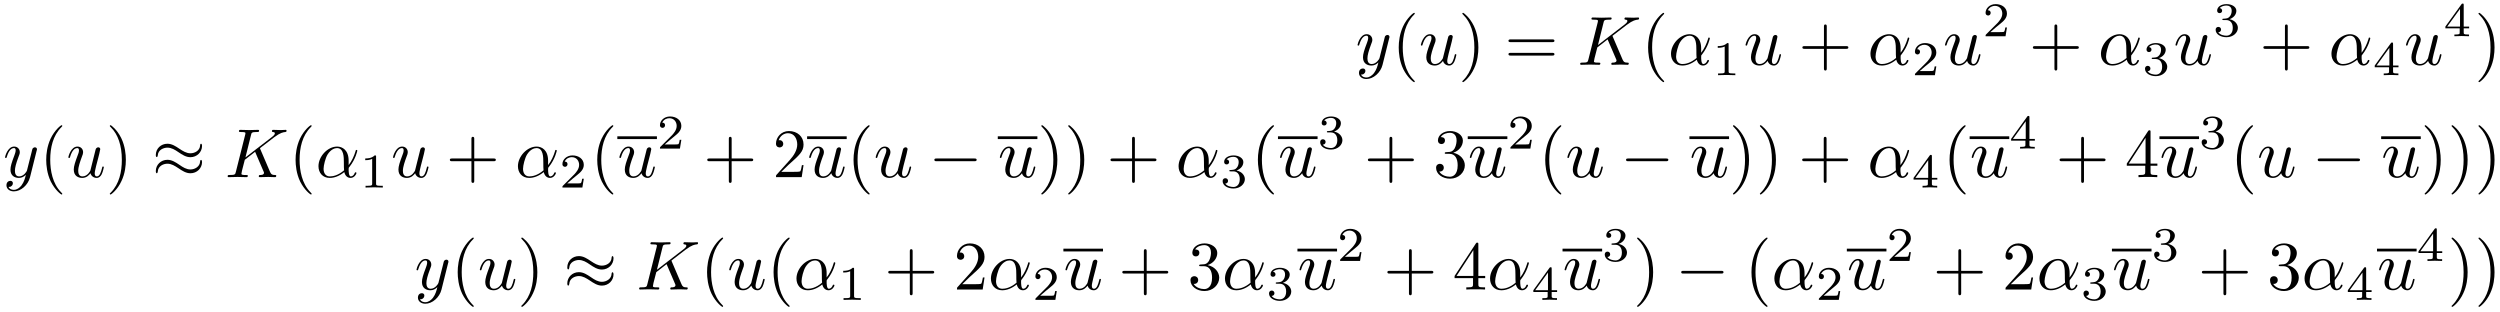 <?xml version="1.0" encoding="UTF-8"?>
<svg xmlns="http://www.w3.org/2000/svg" xmlns:xlink="http://www.w3.org/1999/xlink" width="360pt" height="45pt" viewBox="0 0 360 45" version="1.1">
<defs>
<g>
<symbol overflow="visible" id="glyph0-0">
<path style="stroke:none;" d=""/>
</symbol>
<symbol overflow="visible" id="glyph0-1">
<path style="stroke:none;" d="M 4.844 -3.797 C 4.891 -3.938 4.891 -3.953 4.891 -4.031 C 4.891 -4.203 4.75 -4.297 4.594 -4.297 C 4.5 -4.297 4.344 -4.234 4.25 -4.094 C 4.234 -4.031 4.141 -3.734 4.109 -3.547 C 4.031 -3.297 3.969 -3.016 3.906 -2.75 L 3.453 -0.953 C 3.422 -0.812 2.984 -0.109 2.328 -0.109 C 1.828 -0.109 1.719 -0.547 1.719 -0.922 C 1.719 -1.375 1.891 -2 2.219 -2.875 C 2.375 -3.281 2.422 -3.391 2.422 -3.594 C 2.422 -4.031 2.109 -4.406 1.609 -4.406 C 0.656 -4.406 0.297 -2.953 0.297 -2.875 C 0.297 -2.766 0.391 -2.766 0.406 -2.766 C 0.516 -2.766 0.516 -2.797 0.562 -2.953 C 0.844 -3.891 1.234 -4.188 1.578 -4.188 C 1.656 -4.188 1.828 -4.188 1.828 -3.875 C 1.828 -3.625 1.719 -3.359 1.656 -3.172 C 1.25 -2.109 1.078 -1.547 1.078 -1.078 C 1.078 -0.188 1.703 0.109 2.297 0.109 C 2.688 0.109 3.016 -0.062 3.297 -0.344 C 3.172 0.172 3.047 0.672 2.656 1.203 C 2.391 1.531 2.016 1.828 1.562 1.828 C 1.422 1.828 0.969 1.797 0.797 1.406 C 0.953 1.406 1.094 1.406 1.219 1.281 C 1.328 1.203 1.422 1.062 1.422 0.875 C 1.422 0.562 1.156 0.531 1.062 0.531 C 0.828 0.531 0.5 0.688 0.5 1.172 C 0.5 1.672 0.938 2.047 1.562 2.047 C 2.578 2.047 3.609 1.141 3.891 0.016 Z M 4.844 -3.797 "/>
</symbol>
<symbol overflow="visible" id="glyph0-2">
<path style="stroke:none;" d="M 3.484 -0.562 C 3.594 -0.156 3.953 0.109 4.375 0.109 C 4.719 0.109 4.953 -0.125 5.109 -0.438 C 5.281 -0.797 5.406 -1.406 5.406 -1.422 C 5.406 -1.531 5.328 -1.531 5.297 -1.531 C 5.188 -1.531 5.188 -1.484 5.156 -1.344 C 5.016 -0.781 4.828 -0.109 4.406 -0.109 C 4.203 -0.109 4.094 -0.234 4.094 -0.562 C 4.094 -0.781 4.219 -1.25 4.297 -1.609 L 4.578 -2.688 C 4.609 -2.828 4.703 -3.203 4.75 -3.359 C 4.797 -3.594 4.891 -3.969 4.891 -4.031 C 4.891 -4.203 4.75 -4.297 4.609 -4.297 C 4.562 -4.297 4.297 -4.281 4.219 -3.953 C 4.031 -3.219 3.594 -1.469 3.469 -0.953 C 3.453 -0.906 3.062 -0.109 2.328 -0.109 C 1.812 -0.109 1.719 -0.562 1.719 -0.922 C 1.719 -1.484 2 -2.266 2.25 -2.953 C 2.375 -3.266 2.422 -3.406 2.422 -3.594 C 2.422 -4.031 2.109 -4.406 1.609 -4.406 C 0.656 -4.406 0.297 -2.953 0.297 -2.875 C 0.297 -2.766 0.391 -2.766 0.406 -2.766 C 0.516 -2.766 0.516 -2.797 0.562 -2.953 C 0.812 -3.812 1.203 -4.188 1.578 -4.188 C 1.672 -4.188 1.828 -4.172 1.828 -3.859 C 1.828 -3.625 1.719 -3.328 1.656 -3.188 C 1.281 -2.188 1.078 -1.578 1.078 -1.094 C 1.078 -0.141 1.766 0.109 2.297 0.109 C 2.953 0.109 3.312 -0.344 3.484 -0.562 Z M 3.484 -0.562 "/>
</symbol>
<symbol overflow="visible" id="glyph0-3">
<path style="stroke:none;" d="M 5.078 -4.031 C 5.062 -4.062 5.031 -4.141 5.031 -4.172 C 5.031 -4.172 5.203 -4.312 5.312 -4.391 L 7.062 -5.734 C 8 -6.438 8.391 -6.469 8.688 -6.5 C 8.766 -6.516 8.859 -6.516 8.859 -6.703 C 8.859 -6.734 8.828 -6.812 8.75 -6.812 C 8.531 -6.812 8.281 -6.781 8.047 -6.781 C 7.688 -6.781 7.297 -6.812 6.938 -6.812 C 6.875 -6.812 6.75 -6.812 6.75 -6.609 C 6.75 -6.547 6.797 -6.516 6.875 -6.5 C 7.094 -6.484 7.172 -6.438 7.172 -6.297 C 7.172 -6.109 6.875 -5.875 6.812 -5.828 L 2.938 -2.844 L 3.734 -6.047 C 3.812 -6.406 3.844 -6.5 4.562 -6.5 C 4.812 -6.5 4.906 -6.5 4.906 -6.703 C 4.906 -6.781 4.828 -6.812 4.766 -6.812 C 4.484 -6.812 3.766 -6.781 3.484 -6.781 C 3.203 -6.781 2.5 -6.812 2.203 -6.812 C 2.141 -6.812 2 -6.812 2 -6.625 C 2 -6.5 2.094 -6.5 2.297 -6.5 C 2.422 -6.5 2.609 -6.484 2.719 -6.484 C 2.875 -6.453 2.938 -6.438 2.938 -6.312 C 2.938 -6.281 2.938 -6.25 2.906 -6.125 L 1.562 -0.781 C 1.469 -0.391 1.453 -0.312 0.656 -0.312 C 0.484 -0.312 0.375 -0.312 0.375 -0.125 C 0.375 0 0.5 0 0.531 0 C 0.812 0 1.516 -0.031 1.797 -0.031 C 2 -0.031 2.219 -0.016 2.438 -0.016 C 2.656 -0.016 2.875 0 3.078 0 C 3.156 0 3.281 0 3.281 -0.203 C 3.281 -0.312 3.188 -0.312 3 -0.312 C 2.625 -0.312 2.359 -0.312 2.359 -0.484 C 2.359 -0.562 2.406 -0.781 2.438 -0.922 C 2.578 -1.453 2.719 -1.969 2.844 -2.5 L 4.328 -3.656 L 5.484 -0.969 C 5.609 -0.703 5.609 -0.672 5.609 -0.625 C 5.609 -0.312 5.172 -0.312 5.078 -0.312 C 4.969 -0.312 4.859 -0.312 4.859 -0.109 C 4.859 0 4.984 0 5 0 C 5.406 0 5.828 -0.031 6.219 -0.031 C 6.438 -0.031 6.984 0 7.203 0 C 7.25 0 7.375 0 7.375 -0.203 C 7.375 -0.312 7.266 -0.312 7.172 -0.312 C 6.766 -0.312 6.641 -0.406 6.484 -0.75 Z M 5.078 -4.031 "/>
</symbol>
<symbol overflow="visible" id="glyph0-4">
<path style="stroke:none;" d="M 4.75 -2.359 C 4.75 -3.922 3.828 -4.406 3.094 -4.406 C 1.719 -4.406 0.406 -2.984 0.406 -1.578 C 0.406 -0.641 1 0.109 2.031 0.109 C 2.656 0.109 3.375 -0.125 4.125 -0.734 C 4.25 -0.203 4.578 0.109 5.031 0.109 C 5.562 0.109 5.875 -0.438 5.875 -0.594 C 5.875 -0.672 5.812 -0.703 5.75 -0.703 C 5.688 -0.703 5.656 -0.672 5.625 -0.594 C 5.438 -0.109 5.078 -0.109 5.062 -0.109 C 4.75 -0.109 4.75 -0.891 4.75 -1.125 C 4.75 -1.328 4.75 -1.359 4.859 -1.469 C 5.797 -2.656 6 -3.812 6 -3.812 C 6 -3.844 5.984 -3.922 5.875 -3.922 C 5.781 -3.922 5.781 -3.891 5.734 -3.703 C 5.547 -3.078 5.219 -2.328 4.75 -1.734 Z M 4.094 -0.984 C 3.203 -0.219 2.438 -0.109 2.047 -0.109 C 1.453 -0.109 1.141 -0.562 1.141 -1.203 C 1.141 -1.688 1.406 -2.766 1.719 -3.266 C 2.188 -4 2.734 -4.188 3.078 -4.188 C 4.062 -4.188 4.062 -2.875 4.062 -2.109 C 4.062 -1.734 4.062 -1.156 4.094 -0.984 Z M 4.094 -0.984 "/>
</symbol>
<symbol overflow="visible" id="glyph1-0">
<path style="stroke:none;" d=""/>
</symbol>
<symbol overflow="visible" id="glyph1-1">
<path style="stroke:none;" d="M 3.297 2.391 C 3.297 2.359 3.297 2.344 3.125 2.172 C 1.891 0.922 1.562 -0.969 1.562 -2.5 C 1.562 -4.234 1.938 -5.969 3.172 -7.203 C 3.297 -7.328 3.297 -7.344 3.297 -7.375 C 3.297 -7.453 3.266 -7.484 3.203 -7.484 C 3.094 -7.484 2.203 -6.797 1.609 -5.531 C 1.109 -4.438 0.984 -3.328 0.984 -2.5 C 0.984 -1.719 1.094 -0.516 1.641 0.625 C 2.25 1.844 3.094 2.5 3.203 2.5 C 3.266 2.5 3.297 2.469 3.297 2.391 Z M 3.297 2.391 "/>
</symbol>
<symbol overflow="visible" id="glyph1-2">
<path style="stroke:none;" d="M 2.875 -2.5 C 2.875 -3.266 2.766 -4.469 2.219 -5.609 C 1.625 -6.828 0.766 -7.484 0.672 -7.484 C 0.609 -7.484 0.562 -7.438 0.562 -7.375 C 0.562 -7.344 0.562 -7.328 0.75 -7.141 C 1.734 -6.156 2.297 -4.578 2.297 -2.5 C 2.297 -0.781 1.938 0.969 0.703 2.219 C 0.562 2.344 0.562 2.359 0.562 2.391 C 0.562 2.453 0.609 2.5 0.672 2.5 C 0.766 2.5 1.672 1.812 2.25 0.547 C 2.766 -0.547 2.875 -1.656 2.875 -2.5 Z M 2.875 -2.5 "/>
</symbol>
<symbol overflow="visible" id="glyph1-3">
<path style="stroke:none;" d="M 6.844 -3.266 C 7 -3.266 7.188 -3.266 7.188 -3.453 C 7.188 -3.656 7 -3.656 6.859 -3.656 L 0.891 -3.656 C 0.75 -3.656 0.562 -3.656 0.562 -3.453 C 0.562 -3.266 0.75 -3.266 0.891 -3.266 Z M 6.859 -1.328 C 7 -1.328 7.188 -1.328 7.188 -1.531 C 7.188 -1.719 7 -1.719 6.844 -1.719 L 0.891 -1.719 C 0.75 -1.719 0.562 -1.719 0.562 -1.531 C 0.562 -1.328 0.75 -1.328 0.891 -1.328 Z M 6.859 -1.328 "/>
</symbol>
<symbol overflow="visible" id="glyph1-4">
<path style="stroke:none;" d="M 4.078 -2.297 L 6.859 -2.297 C 7 -2.297 7.188 -2.297 7.188 -2.5 C 7.188 -2.688 7 -2.688 6.859 -2.688 L 4.078 -2.688 L 4.078 -5.484 C 4.078 -5.625 4.078 -5.812 3.875 -5.812 C 3.672 -5.812 3.672 -5.625 3.672 -5.484 L 3.672 -2.688 L 0.891 -2.688 C 0.75 -2.688 0.562 -2.688 0.562 -2.5 C 0.562 -2.297 0.75 -2.297 0.891 -2.297 L 3.672 -2.297 L 3.672 0.5 C 3.672 0.641 3.672 0.828 3.875 0.828 C 4.078 0.828 4.078 0.641 4.078 0.5 Z M 4.078 -2.297 "/>
</symbol>
<symbol overflow="visible" id="glyph1-5">
<path style="stroke:none;" d="M 1.266 -0.766 L 2.328 -1.797 C 3.875 -3.172 4.469 -3.703 4.469 -4.703 C 4.469 -5.844 3.578 -6.641 2.359 -6.641 C 1.234 -6.641 0.5 -5.719 0.5 -4.828 C 0.5 -4.281 1 -4.281 1.031 -4.281 C 1.203 -4.281 1.547 -4.391 1.547 -4.812 C 1.547 -5.062 1.359 -5.328 1.016 -5.328 C 0.938 -5.328 0.922 -5.328 0.891 -5.312 C 1.109 -5.969 1.656 -6.328 2.234 -6.328 C 3.141 -6.328 3.562 -5.516 3.562 -4.703 C 3.562 -3.906 3.078 -3.125 2.516 -2.5 L 0.609 -0.375 C 0.5 -0.266 0.5 -0.234 0.5 0 L 4.203 0 L 4.469 -1.734 L 4.234 -1.734 C 4.172 -1.438 4.109 -1 4 -0.844 C 3.938 -0.766 3.281 -0.766 3.062 -0.766 Z M 1.266 -0.766 "/>
</symbol>
<symbol overflow="visible" id="glyph1-6">
<path style="stroke:none;" d="M 2.891 -3.516 C 3.703 -3.781 4.281 -4.469 4.281 -5.266 C 4.281 -6.078 3.406 -6.641 2.453 -6.641 C 1.453 -6.641 0.688 -6.047 0.688 -5.281 C 0.688 -4.953 0.906 -4.766 1.203 -4.766 C 1.5 -4.766 1.703 -4.984 1.703 -5.281 C 1.703 -5.766 1.234 -5.766 1.094 -5.766 C 1.391 -6.266 2.047 -6.391 2.406 -6.391 C 2.828 -6.391 3.375 -6.172 3.375 -5.281 C 3.375 -5.156 3.344 -4.578 3.094 -4.141 C 2.797 -3.656 2.453 -3.625 2.203 -3.625 C 2.125 -3.609 1.891 -3.594 1.812 -3.594 C 1.734 -3.578 1.672 -3.562 1.672 -3.469 C 1.672 -3.359 1.734 -3.359 1.906 -3.359 L 2.344 -3.359 C 3.156 -3.359 3.531 -2.688 3.531 -1.703 C 3.531 -0.344 2.844 -0.062 2.406 -0.062 C 1.969 -0.062 1.219 -0.234 0.875 -0.812 C 1.219 -0.766 1.531 -0.984 1.531 -1.359 C 1.531 -1.719 1.266 -1.922 0.984 -1.922 C 0.734 -1.922 0.422 -1.781 0.422 -1.344 C 0.422 -0.438 1.344 0.219 2.438 0.219 C 3.656 0.219 4.562 -0.688 4.562 -1.703 C 4.562 -2.516 3.922 -3.297 2.891 -3.516 Z M 2.891 -3.516 "/>
</symbol>
<symbol overflow="visible" id="glyph1-7">
<path style="stroke:none;" d="M 2.938 -1.641 L 2.938 -0.781 C 2.938 -0.422 2.906 -0.312 2.172 -0.312 L 1.969 -0.312 L 1.969 0 C 2.375 -0.031 2.891 -0.031 3.312 -0.031 C 3.734 -0.031 4.25 -0.031 4.672 0 L 4.672 -0.312 L 4.453 -0.312 C 3.719 -0.312 3.703 -0.422 3.703 -0.781 L 3.703 -1.641 L 4.688 -1.641 L 4.688 -1.953 L 3.703 -1.953 L 3.703 -6.484 C 3.703 -6.688 3.703 -6.75 3.531 -6.75 C 3.453 -6.75 3.422 -6.75 3.344 -6.625 L 0.281 -1.953 L 0.281 -1.641 Z M 2.984 -1.953 L 0.562 -1.953 L 2.984 -5.672 Z M 2.984 -1.953 "/>
</symbol>
<symbol overflow="visible" id="glyph2-0">
<path style="stroke:none;" d=""/>
</symbol>
<symbol overflow="visible" id="glyph2-1">
<path style="stroke:none;" d="M 2.328 -4.438 C 2.328 -4.625 2.328 -4.625 2.125 -4.625 C 1.672 -4.188 1.047 -4.188 0.766 -4.188 L 0.766 -3.938 C 0.922 -3.938 1.391 -3.938 1.766 -4.125 L 1.766 -0.578 C 1.766 -0.344 1.766 -0.25 1.078 -0.25 L 0.812 -0.25 L 0.812 0 C 0.938 0 1.797 -0.031 2.047 -0.031 C 2.266 -0.031 3.141 0 3.297 0 L 3.297 -0.25 L 3.031 -0.25 C 2.328 -0.25 2.328 -0.344 2.328 -0.578 Z M 2.328 -4.438 "/>
</symbol>
<symbol overflow="visible" id="glyph2-2">
<path style="stroke:none;" d="M 3.516 -1.266 L 3.281 -1.266 C 3.266 -1.109 3.188 -0.703 3.094 -0.641 C 3.047 -0.594 2.516 -0.594 2.406 -0.594 L 1.125 -0.594 C 1.859 -1.234 2.109 -1.438 2.516 -1.766 C 3.031 -2.172 3.516 -2.609 3.516 -3.266 C 3.516 -4.109 2.781 -4.625 1.891 -4.625 C 1.031 -4.625 0.438 -4.016 0.438 -3.375 C 0.438 -3.031 0.734 -2.984 0.812 -2.984 C 0.969 -2.984 1.172 -3.109 1.172 -3.359 C 1.172 -3.484 1.125 -3.734 0.766 -3.734 C 0.984 -4.219 1.453 -4.375 1.781 -4.375 C 2.484 -4.375 2.844 -3.828 2.844 -3.266 C 2.844 -2.656 2.406 -2.188 2.188 -1.938 L 0.516 -0.266 C 0.438 -0.203 0.438 -0.188 0.438 0 L 3.312 0 Z M 3.516 -1.266 "/>
</symbol>
<symbol overflow="visible" id="glyph2-3">
<path style="stroke:none;" d="M 1.906 -2.328 C 2.453 -2.328 2.844 -1.953 2.844 -1.203 C 2.844 -0.344 2.328 -0.078 1.938 -0.078 C 1.656 -0.078 1.031 -0.156 0.75 -0.578 C 1.078 -0.578 1.156 -0.812 1.156 -0.969 C 1.156 -1.188 0.984 -1.344 0.766 -1.344 C 0.578 -1.344 0.375 -1.219 0.375 -0.938 C 0.375 -0.281 1.094 0.141 1.938 0.141 C 2.906 0.141 3.578 -0.516 3.578 -1.203 C 3.578 -1.75 3.141 -2.297 2.375 -2.453 C 3.094 -2.719 3.359 -3.234 3.359 -3.672 C 3.359 -4.219 2.734 -4.625 1.953 -4.625 C 1.188 -4.625 0.594 -4.25 0.594 -3.688 C 0.594 -3.453 0.75 -3.328 0.953 -3.328 C 1.172 -3.328 1.312 -3.484 1.312 -3.672 C 1.312 -3.875 1.172 -4.031 0.953 -4.047 C 1.203 -4.344 1.672 -4.422 1.938 -4.422 C 2.25 -4.422 2.688 -4.266 2.688 -3.672 C 2.688 -3.375 2.594 -3.047 2.406 -2.844 C 2.188 -2.578 1.984 -2.562 1.641 -2.531 C 1.469 -2.516 1.453 -2.516 1.422 -2.516 C 1.406 -2.516 1.344 -2.5 1.344 -2.422 C 1.344 -2.328 1.406 -2.328 1.531 -2.328 Z M 1.906 -2.328 "/>
</symbol>
<symbol overflow="visible" id="glyph2-4">
<path style="stroke:none;" d="M 3.688 -1.141 L 3.688 -1.391 L 2.906 -1.391 L 2.906 -4.5 C 2.906 -4.641 2.906 -4.703 2.766 -4.703 C 2.672 -4.703 2.641 -4.703 2.578 -4.594 L 0.266 -1.391 L 0.266 -1.141 L 2.328 -1.141 L 2.328 -0.578 C 2.328 -0.328 2.328 -0.25 1.75 -0.25 L 1.562 -0.25 L 1.562 0 C 1.922 -0.016 2.359 -0.031 2.609 -0.031 C 2.875 -0.031 3.312 -0.016 3.672 0 L 3.672 -0.25 L 3.484 -0.25 C 2.906 -0.25 2.906 -0.328 2.906 -0.578 L 2.906 -1.141 Z M 2.375 -3.938 L 2.375 -1.391 L 0.531 -1.391 Z M 2.375 -3.938 "/>
</symbol>
<symbol overflow="visible" id="glyph3-0">
<path style="stroke:none;" d=""/>
</symbol>
<symbol overflow="visible" id="glyph3-1">
<path style="stroke:none;" d="M 7.203 -4.5 C 7.203 -4.719 7.125 -4.812 7.062 -4.812 C 7.016 -4.812 6.922 -4.766 6.922 -4.531 C 6.875 -3.844 6.188 -3.438 5.531 -3.438 C 4.953 -3.438 4.453 -3.75 3.938 -4.094 C 3.406 -4.453 2.859 -4.812 2.219 -4.812 C 1.281 -4.812 0.547 -4.109 0.547 -3.188 C 0.547 -2.969 0.625 -2.891 0.688 -2.891 C 0.781 -2.891 0.828 -3.078 0.828 -3.125 C 0.875 -3.953 1.688 -4.25 2.219 -4.25 C 2.797 -4.25 3.297 -3.953 3.812 -3.594 C 4.344 -3.234 4.891 -2.875 5.531 -2.875 C 6.453 -2.875 7.203 -3.594 7.203 -4.5 Z M 7.203 -2.172 C 7.203 -2.469 7.078 -2.484 7.062 -2.484 C 7.016 -2.484 6.922 -2.438 6.922 -2.219 C 6.875 -1.531 6.188 -1.109 5.531 -1.109 C 4.953 -1.109 4.453 -1.422 3.938 -1.781 C 3.406 -2.141 2.859 -2.5 2.219 -2.5 C 1.281 -2.5 0.547 -1.781 0.547 -0.875 C 0.547 -0.641 0.625 -0.562 0.688 -0.562 C 0.781 -0.562 0.828 -0.75 0.828 -0.797 C 0.875 -1.641 1.688 -1.938 2.219 -1.938 C 2.797 -1.938 3.297 -1.625 3.812 -1.281 C 4.344 -0.922 4.891 -0.562 5.531 -0.562 C 6.484 -0.562 7.203 -1.297 7.203 -2.172 Z M 7.203 -2.172 "/>
</symbol>
<symbol overflow="visible" id="glyph3-2">
<path style="stroke:none;" d="M 6.562 -2.297 C 6.734 -2.297 6.922 -2.297 6.922 -2.5 C 6.922 -2.688 6.734 -2.688 6.562 -2.688 L 1.172 -2.688 C 1 -2.688 0.828 -2.688 0.828 -2.5 C 0.828 -2.297 1 -2.297 1.172 -2.297 Z M 6.562 -2.297 "/>
</symbol>
</g>
</defs>
<g id="surface1">
<g style="fill:rgb(0%,0%,0%);fill-opacity:1;">
  <use xlink:href="#glyph0-1" x="195.192" y="9.331"/>
</g>
<g style="fill:rgb(0%,0%,0%);fill-opacity:1;">
  <use xlink:href="#glyph1-1" x="200.433" y="9.331"/>
</g>
<g style="fill:rgb(0%,0%,0%);fill-opacity:1;">
  <use xlink:href="#glyph0-2" x="204.308" y="9.331"/>
</g>
<g style="fill:rgb(0%,0%,0%);fill-opacity:1;">
  <use xlink:href="#glyph1-2" x="210.011" y="9.331"/>
</g>
<g style="fill:rgb(0%,0%,0%);fill-opacity:1;">
  <use xlink:href="#glyph1-3" x="216.655" y="9.331"/>
</g>
<g style="fill:rgb(0%,0%,0%);fill-opacity:1;">
  <use xlink:href="#glyph0-3" x="227.169" y="9.331"/>
</g>
<g style="fill:rgb(0%,0%,0%);fill-opacity:1;">
  <use xlink:href="#glyph1-1" x="236.343" y="9.331"/>
</g>
<g style="fill:rgb(0%,0%,0%);fill-opacity:1;">
  <use xlink:href="#glyph0-4" x="240.217" y="9.331"/>
</g>
<g style="fill:rgb(0%,0%,0%);fill-opacity:1;">
  <use xlink:href="#glyph2-1" x="246.59" y="10.826"/>
</g>
<g style="fill:rgb(0%,0%,0%);fill-opacity:1;">
  <use xlink:href="#glyph0-2" x="251.06" y="9.331"/>
</g>
<g style="fill:rgb(0%,0%,0%);fill-opacity:1;">
  <use xlink:href="#glyph1-4" x="258.977" y="9.331"/>
</g>
<g style="fill:rgb(0%,0%,0%);fill-opacity:1;">
  <use xlink:href="#glyph0-4" x="268.939" y="9.331"/>
</g>
<g style="fill:rgb(0%,0%,0%);fill-opacity:1;">
  <use xlink:href="#glyph2-2" x="275.312" y="10.826"/>
</g>
<g style="fill:rgb(0%,0%,0%);fill-opacity:1;">
  <use xlink:href="#glyph0-2" x="279.782" y="9.331"/>
</g>
<g style="fill:rgb(0%,0%,0%);fill-opacity:1;">
  <use xlink:href="#glyph2-2" x="285.485" y="5.218"/>
</g>
<g style="fill:rgb(0%,0%,0%);fill-opacity:1;">
  <use xlink:href="#glyph1-4" x="292.168" y="9.331"/>
</g>
<g style="fill:rgb(0%,0%,0%);fill-opacity:1;">
  <use xlink:href="#glyph0-4" x="302.131" y="9.331"/>
</g>
<g style="fill:rgb(0%,0%,0%);fill-opacity:1;">
  <use xlink:href="#glyph2-3" x="308.504" y="10.826"/>
</g>
<g style="fill:rgb(0%,0%,0%);fill-opacity:1;">
  <use xlink:href="#glyph0-2" x="312.973" y="9.331"/>
</g>
<g style="fill:rgb(0%,0%,0%);fill-opacity:1;">
  <use xlink:href="#glyph2-3" x="318.676" y="5.218"/>
</g>
<g style="fill:rgb(0%,0%,0%);fill-opacity:1;">
  <use xlink:href="#glyph1-4" x="325.36" y="9.331"/>
</g>
<g style="fill:rgb(0%,0%,0%);fill-opacity:1;">
  <use xlink:href="#glyph0-4" x="335.322" y="9.331"/>
</g>
<g style="fill:rgb(0%,0%,0%);fill-opacity:1;">
  <use xlink:href="#glyph2-4" x="341.695" y="10.826"/>
</g>
<g style="fill:rgb(0%,0%,0%);fill-opacity:1;">
  <use xlink:href="#glyph0-2" x="346.165" y="9.331"/>
</g>
<g style="fill:rgb(0%,0%,0%);fill-opacity:1;">
  <use xlink:href="#glyph2-4" x="351.868" y="5.218"/>
</g>
<g style="fill:rgb(0%,0%,0%);fill-opacity:1;">
  <use xlink:href="#glyph1-2" x="356.337" y="9.331"/>
</g>
<g style="fill:rgb(0%,0%,0%);fill-opacity:1;">
  <use xlink:href="#glyph0-1" x="0.429" y="25.511"/>
</g>
<g style="fill:rgb(0%,0%,0%);fill-opacity:1;">
  <use xlink:href="#glyph1-1" x="5.671" y="25.511"/>
</g>
<g style="fill:rgb(0%,0%,0%);fill-opacity:1;">
  <use xlink:href="#glyph0-2" x="9.545" y="25.511"/>
</g>
<g style="fill:rgb(0%,0%,0%);fill-opacity:1;">
  <use xlink:href="#glyph1-2" x="15.248" y="25.511"/>
</g>
<g style="fill:rgb(0%,0%,0%);fill-opacity:1;">
  <use xlink:href="#glyph3-1" x="21.89" y="25.511"/>
</g>
<g style="fill:rgb(0%,0%,0%);fill-opacity:1;">
  <use xlink:href="#glyph0-3" x="32.406" y="25.511"/>
</g>
<g style="fill:rgb(0%,0%,0%);fill-opacity:1;">
  <use xlink:href="#glyph1-1" x="41.58" y="25.511"/>
</g>
<g style="fill:rgb(0%,0%,0%);fill-opacity:1;">
  <use xlink:href="#glyph0-4" x="45.454" y="25.511"/>
</g>
<g style="fill:rgb(0%,0%,0%);fill-opacity:1;">
  <use xlink:href="#glyph2-1" x="51.827" y="27.005"/>
</g>
<g style="fill:rgb(0%,0%,0%);fill-opacity:1;">
  <use xlink:href="#glyph0-2" x="56.297" y="25.511"/>
</g>
<g style="fill:rgb(0%,0%,0%);fill-opacity:1;">
  <use xlink:href="#glyph1-4" x="64.214" y="25.511"/>
</g>
<g style="fill:rgb(0%,0%,0%);fill-opacity:1;">
  <use xlink:href="#glyph0-4" x="74.176" y="25.511"/>
</g>
<g style="fill:rgb(0%,0%,0%);fill-opacity:1;">
  <use xlink:href="#glyph2-2" x="80.55" y="27.005"/>
</g>
<g style="fill:rgb(0%,0%,0%);fill-opacity:1;">
  <use xlink:href="#glyph1-1" x="85.019" y="25.511"/>
</g>
<path style="fill:none;stroke-width:0.398;stroke-linecap:butt;stroke-linejoin:miter;stroke:rgb(0%,0%,0%);stroke-opacity:1;stroke-miterlimit:10;" d="M 0.002 -0.001 L 5.705 -0.001 " transform="matrix(1,0,0,-1,88.893,19.827)"/>
<g style="fill:rgb(0%,0%,0%);fill-opacity:1;">
  <use xlink:href="#glyph0-2" x="88.893" y="25.511"/>
</g>
<g style="fill:rgb(0%,0%,0%);fill-opacity:1;">
  <use xlink:href="#glyph2-2" x="94.597" y="21.397"/>
</g>
<g style="fill:rgb(0%,0%,0%);fill-opacity:1;">
  <use xlink:href="#glyph1-4" x="101.28" y="25.511"/>
</g>
<g style="fill:rgb(0%,0%,0%);fill-opacity:1;">
  <use xlink:href="#glyph1-5" x="111.241" y="25.511"/>
</g>
<path style="fill:none;stroke-width:0.398;stroke-linecap:butt;stroke-linejoin:miter;stroke:rgb(0%,0%,0%);stroke-opacity:1;stroke-miterlimit:10;" d="M -0.001 -0.001 L 5.702 -0.001 " transform="matrix(1,0,0,-1,116.224,19.827)"/>
<g style="fill:rgb(0%,0%,0%);fill-opacity:1;">
  <use xlink:href="#glyph0-2" x="116.224" y="25.511"/>
</g>
<g style="fill:rgb(0%,0%,0%);fill-opacity:1;">
  <use xlink:href="#glyph1-1" x="121.927" y="25.511"/>
</g>
<g style="fill:rgb(0%,0%,0%);fill-opacity:1;">
  <use xlink:href="#glyph0-2" x="125.801" y="25.511"/>
</g>
<g style="fill:rgb(0%,0%,0%);fill-opacity:1;">
  <use xlink:href="#glyph3-2" x="133.718" y="25.511"/>
</g>
<path style="fill:none;stroke-width:0.398;stroke-linecap:butt;stroke-linejoin:miter;stroke:rgb(0%,0%,0%);stroke-opacity:1;stroke-miterlimit:10;" d="M -0.001 -0.001 L 5.702 -0.001 " transform="matrix(1,0,0,-1,143.681,19.827)"/>
<g style="fill:rgb(0%,0%,0%);fill-opacity:1;">
  <use xlink:href="#glyph0-2" x="143.681" y="25.511"/>
</g>
<g style="fill:rgb(0%,0%,0%);fill-opacity:1;">
  <use xlink:href="#glyph1-2" x="149.384" y="25.511"/>
  <use xlink:href="#glyph1-2" x="153.258" y="25.511"/>
</g>
<g style="fill:rgb(0%,0%,0%);fill-opacity:1;">
  <use xlink:href="#glyph1-4" x="159.345" y="25.511"/>
</g>
<g style="fill:rgb(0%,0%,0%);fill-opacity:1;">
  <use xlink:href="#glyph0-4" x="169.309" y="25.511"/>
</g>
<g style="fill:rgb(0%,0%,0%);fill-opacity:1;">
  <use xlink:href="#glyph2-3" x="175.682" y="27.005"/>
</g>
<g style="fill:rgb(0%,0%,0%);fill-opacity:1;">
  <use xlink:href="#glyph1-1" x="180.152" y="25.511"/>
</g>
<path style="fill:none;stroke-width:0.398;stroke-linecap:butt;stroke-linejoin:miter;stroke:rgb(0%,0%,0%);stroke-opacity:1;stroke-miterlimit:10;" d="M 0.001 -0.001 L 5.704 -0.001 " transform="matrix(1,0,0,-1,184.026,19.827)"/>
<g style="fill:rgb(0%,0%,0%);fill-opacity:1;">
  <use xlink:href="#glyph0-2" x="184.026" y="25.511"/>
</g>
<g style="fill:rgb(0%,0%,0%);fill-opacity:1;">
  <use xlink:href="#glyph2-3" x="189.729" y="21.397"/>
</g>
<g style="fill:rgb(0%,0%,0%);fill-opacity:1;">
  <use xlink:href="#glyph1-4" x="196.413" y="25.511"/>
</g>
<g style="fill:rgb(0%,0%,0%);fill-opacity:1;">
  <use xlink:href="#glyph1-6" x="206.374" y="25.511"/>
</g>
<path style="fill:none;stroke-width:0.398;stroke-linecap:butt;stroke-linejoin:miter;stroke:rgb(0%,0%,0%);stroke-opacity:1;stroke-miterlimit:10;" d="M -0.002 -0.001 L 5.702 -0.001 " transform="matrix(1,0,0,-1,211.357,19.827)"/>
<g style="fill:rgb(0%,0%,0%);fill-opacity:1;">
  <use xlink:href="#glyph0-2" x="211.357" y="25.511"/>
</g>
<g style="fill:rgb(0%,0%,0%);fill-opacity:1;">
  <use xlink:href="#glyph2-2" x="217.06" y="21.397"/>
</g>
<g style="fill:rgb(0%,0%,0%);fill-opacity:1;">
  <use xlink:href="#glyph1-1" x="221.529" y="25.511"/>
</g>
<g style="fill:rgb(0%,0%,0%);fill-opacity:1;">
  <use xlink:href="#glyph0-2" x="225.404" y="25.511"/>
</g>
<g style="fill:rgb(0%,0%,0%);fill-opacity:1;">
  <use xlink:href="#glyph3-2" x="233.321" y="25.511"/>
</g>
<path style="fill:none;stroke-width:0.398;stroke-linecap:butt;stroke-linejoin:miter;stroke:rgb(0%,0%,0%);stroke-opacity:1;stroke-miterlimit:10;" d="M -0.002 -0.001 L 5.701 -0.001 " transform="matrix(1,0,0,-1,243.283,19.827)"/>
<g style="fill:rgb(0%,0%,0%);fill-opacity:1;">
  <use xlink:href="#glyph0-2" x="243.283" y="25.511"/>
</g>
<g style="fill:rgb(0%,0%,0%);fill-opacity:1;">
  <use xlink:href="#glyph1-2" x="248.986" y="25.511"/>
  <use xlink:href="#glyph1-2" x="252.86" y="25.511"/>
</g>
<g style="fill:rgb(0%,0%,0%);fill-opacity:1;">
  <use xlink:href="#glyph1-4" x="258.947" y="25.511"/>
</g>
<g style="fill:rgb(0%,0%,0%);fill-opacity:1;">
  <use xlink:href="#glyph0-4" x="268.912" y="25.511"/>
</g>
<g style="fill:rgb(0%,0%,0%);fill-opacity:1;">
  <use xlink:href="#glyph2-4" x="275.285" y="27.005"/>
</g>
<g style="fill:rgb(0%,0%,0%);fill-opacity:1;">
  <use xlink:href="#glyph1-1" x="279.754" y="25.511"/>
</g>
<path style="fill:none;stroke-width:0.398;stroke-linecap:butt;stroke-linejoin:miter;stroke:rgb(0%,0%,0%);stroke-opacity:1;stroke-miterlimit:10;" d="M 0.001 -0.001 L 5.704 -0.001 " transform="matrix(1,0,0,-1,283.628,19.827)"/>
<g style="fill:rgb(0%,0%,0%);fill-opacity:1;">
  <use xlink:href="#glyph0-2" x="283.628" y="25.511"/>
</g>
<g style="fill:rgb(0%,0%,0%);fill-opacity:1;">
  <use xlink:href="#glyph2-4" x="289.332" y="21.397"/>
</g>
<g style="fill:rgb(0%,0%,0%);fill-opacity:1;">
  <use xlink:href="#glyph1-4" x="296.015" y="25.511"/>
</g>
<g style="fill:rgb(0%,0%,0%);fill-opacity:1;">
  <use xlink:href="#glyph1-7" x="305.976" y="25.511"/>
</g>
<path style="fill:none;stroke-width:0.398;stroke-linecap:butt;stroke-linejoin:miter;stroke:rgb(0%,0%,0%);stroke-opacity:1;stroke-miterlimit:10;" d="M 0.002 -0.001 L 5.701 -0.001 " transform="matrix(1,0,0,-1,310.959,19.827)"/>
<g style="fill:rgb(0%,0%,0%);fill-opacity:1;">
  <use xlink:href="#glyph0-2" x="310.959" y="25.511"/>
</g>
<g style="fill:rgb(0%,0%,0%);fill-opacity:1;">
  <use xlink:href="#glyph2-3" x="316.662" y="21.397"/>
</g>
<g style="fill:rgb(0%,0%,0%);fill-opacity:1;">
  <use xlink:href="#glyph1-1" x="321.131" y="25.511"/>
</g>
<g style="fill:rgb(0%,0%,0%);fill-opacity:1;">
  <use xlink:href="#glyph0-2" x="325.006" y="25.511"/>
</g>
<g style="fill:rgb(0%,0%,0%);fill-opacity:1;">
  <use xlink:href="#glyph3-2" x="332.923" y="25.511"/>
</g>
<path style="fill:none;stroke-width:0.398;stroke-linecap:butt;stroke-linejoin:miter;stroke:rgb(0%,0%,0%);stroke-opacity:1;stroke-miterlimit:10;" d="M 0.002 -0.001 L 5.705 -0.001 " transform="matrix(1,0,0,-1,342.885,19.827)"/>
<g style="fill:rgb(0%,0%,0%);fill-opacity:1;">
  <use xlink:href="#glyph0-2" x="342.885" y="25.511"/>
</g>
<g style="fill:rgb(0%,0%,0%);fill-opacity:1;">
  <use xlink:href="#glyph1-2" x="348.589" y="25.511"/>
  <use xlink:href="#glyph1-2" x="352.463" y="25.511"/>
  <use xlink:href="#glyph1-2" x="356.338" y="25.511"/>
</g>
<g style="fill:rgb(0%,0%,0%);fill-opacity:1;">
  <use xlink:href="#glyph0-1" x="59.682" y="41.69"/>
</g>
<g style="fill:rgb(0%,0%,0%);fill-opacity:1;">
  <use xlink:href="#glyph1-1" x="64.924" y="41.69"/>
</g>
<g style="fill:rgb(0%,0%,0%);fill-opacity:1;">
  <use xlink:href="#glyph0-2" x="68.798" y="41.69"/>
</g>
<g style="fill:rgb(0%,0%,0%);fill-opacity:1;">
  <use xlink:href="#glyph1-2" x="74.502" y="41.69"/>
</g>
<g style="fill:rgb(0%,0%,0%);fill-opacity:1;">
  <use xlink:href="#glyph3-1" x="81.143" y="41.69"/>
</g>
<g style="fill:rgb(0%,0%,0%);fill-opacity:1;">
  <use xlink:href="#glyph0-3" x="91.659" y="41.69"/>
</g>
<g style="fill:rgb(0%,0%,0%);fill-opacity:1;">
  <use xlink:href="#glyph1-1" x="100.833" y="41.69"/>
</g>
<g style="fill:rgb(0%,0%,0%);fill-opacity:1;">
  <use xlink:href="#glyph0-2" x="104.708" y="41.69"/>
</g>
<g style="fill:rgb(0%,0%,0%);fill-opacity:1;">
  <use xlink:href="#glyph1-1" x="110.411" y="41.69"/>
</g>
<g style="fill:rgb(0%,0%,0%);fill-opacity:1;">
  <use xlink:href="#glyph0-4" x="114.285" y="41.69"/>
</g>
<g style="fill:rgb(0%,0%,0%);fill-opacity:1;">
  <use xlink:href="#glyph2-1" x="120.658" y="43.184"/>
</g>
<g style="fill:rgb(0%,0%,0%);fill-opacity:1;">
  <use xlink:href="#glyph1-4" x="127.342" y="41.69"/>
</g>
<g style="fill:rgb(0%,0%,0%);fill-opacity:1;">
  <use xlink:href="#glyph1-5" x="137.303" y="41.69"/>
</g>
<g style="fill:rgb(0%,0%,0%);fill-opacity:1;">
  <use xlink:href="#glyph0-4" x="142.286" y="41.69"/>
</g>
<g style="fill:rgb(0%,0%,0%);fill-opacity:1;">
  <use xlink:href="#glyph2-2" x="148.659" y="43.184"/>
</g>
<path style="fill:none;stroke-width:0.398;stroke-linecap:butt;stroke-linejoin:miter;stroke:rgb(0%,0%,0%);stroke-opacity:1;stroke-miterlimit:10;" d="M 0.001 -0.002 L 5.704 -0.002 " transform="matrix(1,0,0,-1,153.128,36.006)"/>
<g style="fill:rgb(0%,0%,0%);fill-opacity:1;">
  <use xlink:href="#glyph0-2" x="153.128" y="41.69"/>
</g>
<g style="fill:rgb(0%,0%,0%);fill-opacity:1;">
  <use xlink:href="#glyph1-4" x="161.045" y="41.69"/>
</g>
<g style="fill:rgb(0%,0%,0%);fill-opacity:1;">
  <use xlink:href="#glyph1-6" x="171.006" y="41.69"/>
</g>
<g style="fill:rgb(0%,0%,0%);fill-opacity:1;">
  <use xlink:href="#glyph0-4" x="175.989" y="41.69"/>
</g>
<g style="fill:rgb(0%,0%,0%);fill-opacity:1;">
  <use xlink:href="#glyph2-3" x="182.362" y="43.184"/>
</g>
<path style="fill:none;stroke-width:0.398;stroke-linecap:butt;stroke-linejoin:miter;stroke:rgb(0%,0%,0%);stroke-opacity:1;stroke-miterlimit:10;" d="M 0 -0.002 L 5.703 -0.002 " transform="matrix(1,0,0,-1,186.832,36.006)"/>
<g style="fill:rgb(0%,0%,0%);fill-opacity:1;">
  <use xlink:href="#glyph0-2" x="186.832" y="41.69"/>
</g>
<g style="fill:rgb(0%,0%,0%);fill-opacity:1;">
  <use xlink:href="#glyph2-2" x="192.535" y="37.577"/>
</g>
<g style="fill:rgb(0%,0%,0%);fill-opacity:1;">
  <use xlink:href="#glyph1-4" x="199.218" y="41.69"/>
</g>
<g style="fill:rgb(0%,0%,0%);fill-opacity:1;">
  <use xlink:href="#glyph1-7" x="209.179" y="41.69"/>
</g>
<g style="fill:rgb(0%,0%,0%);fill-opacity:1;">
  <use xlink:href="#glyph0-4" x="214.162" y="41.69"/>
</g>
<g style="fill:rgb(0%,0%,0%);fill-opacity:1;">
  <use xlink:href="#glyph2-4" x="220.535" y="43.184"/>
</g>
<path style="fill:none;stroke-width:0.398;stroke-linecap:butt;stroke-linejoin:miter;stroke:rgb(0%,0%,0%);stroke-opacity:1;stroke-miterlimit:10;" d="M -0 -0.002 L 5.703 -0.002 " transform="matrix(1,0,0,-1,225.004,36.006)"/>
<g style="fill:rgb(0%,0%,0%);fill-opacity:1;">
  <use xlink:href="#glyph0-2" x="225.004" y="41.69"/>
</g>
<g style="fill:rgb(0%,0%,0%);fill-opacity:1;">
  <use xlink:href="#glyph2-3" x="230.708" y="37.577"/>
</g>
<g style="fill:rgb(0%,0%,0%);fill-opacity:1;">
  <use xlink:href="#glyph1-2" x="235.177" y="41.69"/>
</g>
<g style="fill:rgb(0%,0%,0%);fill-opacity:1;">
  <use xlink:href="#glyph3-2" x="241.265" y="41.69"/>
</g>
<g style="fill:rgb(0%,0%,0%);fill-opacity:1;">
  <use xlink:href="#glyph1-1" x="251.228" y="41.69"/>
</g>
<g style="fill:rgb(0%,0%,0%);fill-opacity:1;">
  <use xlink:href="#glyph0-4" x="255.102" y="41.69"/>
</g>
<g style="fill:rgb(0%,0%,0%);fill-opacity:1;">
  <use xlink:href="#glyph2-2" x="261.475" y="43.184"/>
</g>
<path style="fill:none;stroke-width:0.398;stroke-linecap:butt;stroke-linejoin:miter;stroke:rgb(0%,0%,0%);stroke-opacity:1;stroke-miterlimit:10;" d="M 0 -0.002 L 5.703 -0.002 " transform="matrix(1,0,0,-1,265.945,36.006)"/>
<g style="fill:rgb(0%,0%,0%);fill-opacity:1;">
  <use xlink:href="#glyph0-2" x="265.945" y="41.69"/>
</g>
<g style="fill:rgb(0%,0%,0%);fill-opacity:1;">
  <use xlink:href="#glyph2-2" x="271.648" y="37.577"/>
</g>
<g style="fill:rgb(0%,0%,0%);fill-opacity:1;">
  <use xlink:href="#glyph1-4" x="278.331" y="41.69"/>
</g>
<g style="fill:rgb(0%,0%,0%);fill-opacity:1;">
  <use xlink:href="#glyph1-5" x="288.292" y="41.69"/>
</g>
<g style="fill:rgb(0%,0%,0%);fill-opacity:1;">
  <use xlink:href="#glyph0-4" x="293.275" y="41.69"/>
</g>
<g style="fill:rgb(0%,0%,0%);fill-opacity:1;">
  <use xlink:href="#glyph2-3" x="299.648" y="43.184"/>
</g>
<path style="fill:none;stroke-width:0.398;stroke-linecap:butt;stroke-linejoin:miter;stroke:rgb(0%,0%,0%);stroke-opacity:1;stroke-miterlimit:10;" d="M -0.001 -0.002 L 5.702 -0.002 " transform="matrix(1,0,0,-1,304.118,36.006)"/>
<g style="fill:rgb(0%,0%,0%);fill-opacity:1;">
  <use xlink:href="#glyph0-2" x="304.118" y="41.69"/>
</g>
<g style="fill:rgb(0%,0%,0%);fill-opacity:1;">
  <use xlink:href="#glyph2-3" x="309.821" y="37.577"/>
</g>
<g style="fill:rgb(0%,0%,0%);fill-opacity:1;">
  <use xlink:href="#glyph1-4" x="316.504" y="41.69"/>
</g>
<g style="fill:rgb(0%,0%,0%);fill-opacity:1;">
  <use xlink:href="#glyph1-6" x="326.465" y="41.69"/>
</g>
<g style="fill:rgb(0%,0%,0%);fill-opacity:1;">
  <use xlink:href="#glyph0-4" x="331.448" y="41.69"/>
</g>
<g style="fill:rgb(0%,0%,0%);fill-opacity:1;">
  <use xlink:href="#glyph2-4" x="337.821" y="43.184"/>
</g>
<path style="fill:none;stroke-width:0.398;stroke-linecap:butt;stroke-linejoin:miter;stroke:rgb(0%,0%,0%);stroke-opacity:1;stroke-miterlimit:10;" d="M -0.001 -0.002 L 5.702 -0.002 " transform="matrix(1,0,0,-1,342.29,36.006)"/>
<g style="fill:rgb(0%,0%,0%);fill-opacity:1;">
  <use xlink:href="#glyph0-2" x="342.29" y="41.69"/>
</g>
<g style="fill:rgb(0%,0%,0%);fill-opacity:1;">
  <use xlink:href="#glyph2-4" x="347.994" y="37.577"/>
</g>
<g style="fill:rgb(0%,0%,0%);fill-opacity:1;">
  <use xlink:href="#glyph1-2" x="352.463" y="41.69"/>
  <use xlink:href="#glyph1-2" x="356.337" y="41.69"/>
</g>
</g>
</svg>
